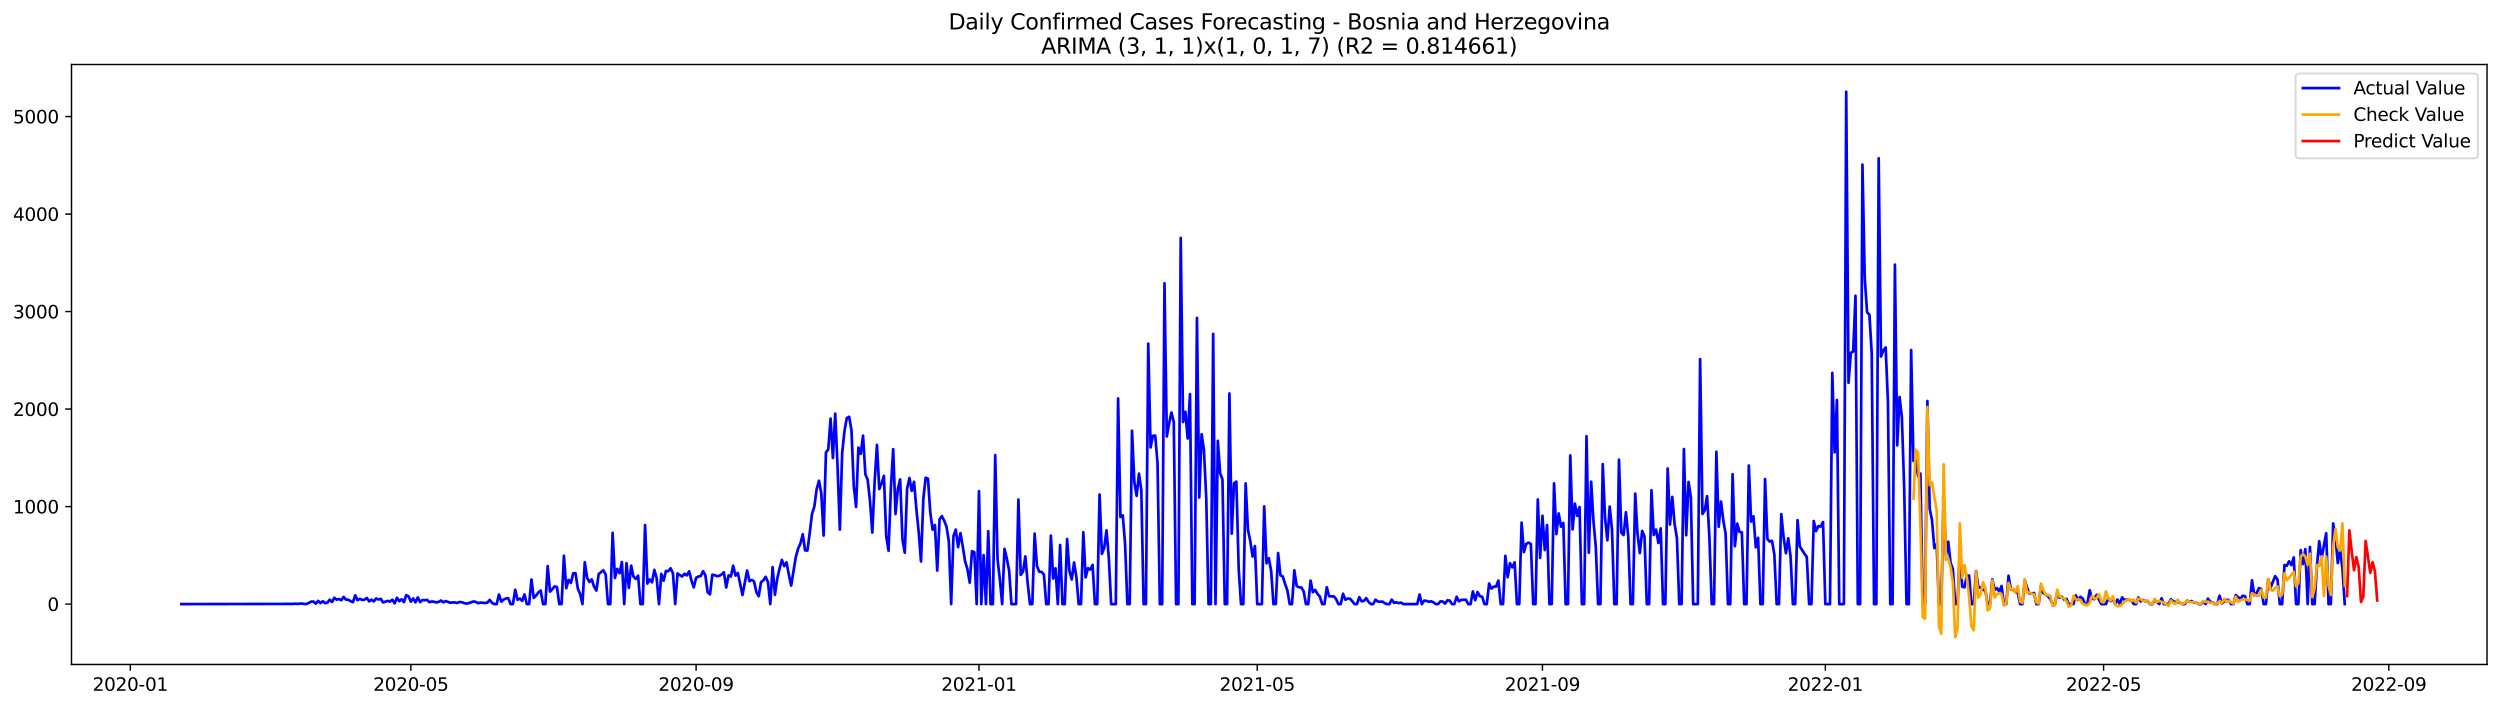 <?xml version="1.0" encoding="utf-8" standalone="no"?>
<!DOCTYPE svg PUBLIC "-//W3C//DTD SVG 1.1//EN"
  "http://www.w3.org/Graphics/SVG/1.1/DTD/svg11.dtd">
<svg xmlns:xlink="http://www.w3.org/1999/xlink" width="1386.05pt" height="392.274pt" viewBox="0 0 1386.05 392.274" xmlns="http://www.w3.org/2000/svg" version="1.1">
 <defs>
  <style type="text/css">*{stroke-linejoin: round; stroke-linecap: butt}</style>
 </defs>
 <g id="figure_1">
  <g id="patch_1">
   <path d="M 0 392.274 
L 1386.05 392.274 
L 1386.05 0 
L 0 0 
z
" style="fill: #ffffff"/>
  </g>
  <g id="axes_1">
   <g id="patch_2">
    <path d="M 39.65 368.396 
L 1378.85 368.396 
L 1378.85 35.755 
L 39.65 35.755 
z
" style="fill: #ffffff"/>
   </g>
   <g id="matplotlib.axis_1">
    <g id="xtick_1">
     <g id="line2d_1">
      <defs>
       <path id="m2fb7660720" d="M 0 0 
L 0 3.5 
" style="stroke: #000000; stroke-width: 0.8"/>
      </defs>
      <g>
       <use xlink:href="#m2fb7660720" x="72.24" y="368.396" style="stroke: #000000; stroke-width: 0.8"/>
      </g>
     </g>
     <g id="text_1">
      <!-- 2020-01 -->
      <g transform="translate(51.348 382.994)scale(0.1 -0.1)">
       <defs>
        <path id="DejaVuSans-32" d="M 1228 531 
L 3431 531 
L 3431 0 
L 469 0 
L 469 531 
Q 828 903 1448 1529 
Q 2069 2156 2228 2338 
Q 2531 2678 2651 2914 
Q 2772 3150 2772 3378 
Q 2772 3750 2511 3984 
Q 2250 4219 1831 4219 
Q 1534 4219 1204 4116 
Q 875 4013 500 3803 
L 500 4441 
Q 881 4594 1212 4672 
Q 1544 4750 1819 4750 
Q 2544 4750 2975 4387 
Q 3406 4025 3406 3419 
Q 3406 3131 3298 2873 
Q 3191 2616 2906 2266 
Q 2828 2175 2409 1742 
Q 1991 1309 1228 531 
z
" transform="scale(0.016)"/>
        <path id="DejaVuSans-30" d="M 2034 4250 
Q 1547 4250 1301 3770 
Q 1056 3291 1056 2328 
Q 1056 1369 1301 889 
Q 1547 409 2034 409 
Q 2525 409 2770 889 
Q 3016 1369 3016 2328 
Q 3016 3291 2770 3770 
Q 2525 4250 2034 4250 
z
M 2034 4750 
Q 2819 4750 3233 4129 
Q 3647 3509 3647 2328 
Q 3647 1150 3233 529 
Q 2819 -91 2034 -91 
Q 1250 -91 836 529 
Q 422 1150 422 2328 
Q 422 3509 836 4129 
Q 1250 4750 2034 4750 
z
" transform="scale(0.016)"/>
        <path id="DejaVuSans-2d" d="M 313 2009 
L 1997 2009 
L 1997 1497 
L 313 1497 
L 313 2009 
z
" transform="scale(0.016)"/>
        <path id="DejaVuSans-31" d="M 794 531 
L 1825 531 
L 1825 4091 
L 703 3866 
L 703 4441 
L 1819 4666 
L 2450 4666 
L 2450 531 
L 3481 531 
L 3481 0 
L 794 0 
L 794 531 
z
" transform="scale(0.016)"/>
       </defs>
       <use xlink:href="#DejaVuSans-32"/>
       <use xlink:href="#DejaVuSans-30" x="63.623"/>
       <use xlink:href="#DejaVuSans-32" x="127.246"/>
       <use xlink:href="#DejaVuSans-30" x="190.869"/>
       <use xlink:href="#DejaVuSans-2d" x="254.492"/>
       <use xlink:href="#DejaVuSans-30" x="290.576"/>
       <use xlink:href="#DejaVuSans-31" x="354.199"/>
      </g>
     </g>
    </g>
    <g id="xtick_2">
     <g id="line2d_2">
      <g>
       <use xlink:href="#m2fb7660720" x="227.796" y="368.396" style="stroke: #000000; stroke-width: 0.8"/>
      </g>
     </g>
     <g id="text_2">
      <!-- 2020-05 -->
      <g transform="translate(206.905 382.994)scale(0.1 -0.1)">
       <defs>
        <path id="DejaVuSans-35" d="M 691 4666 
L 3169 4666 
L 3169 4134 
L 1269 4134 
L 1269 2991 
Q 1406 3038 1543 3061 
Q 1681 3084 1819 3084 
Q 2600 3084 3056 2656 
Q 3513 2228 3513 1497 
Q 3513 744 3044 326 
Q 2575 -91 1722 -91 
Q 1428 -91 1123 -41 
Q 819 9 494 109 
L 494 744 
Q 775 591 1075 516 
Q 1375 441 1709 441 
Q 2250 441 2565 725 
Q 2881 1009 2881 1497 
Q 2881 1984 2565 2268 
Q 2250 2553 1709 2553 
Q 1456 2553 1204 2497 
Q 953 2441 691 2322 
L 691 4666 
z
" transform="scale(0.016)"/>
       </defs>
       <use xlink:href="#DejaVuSans-32"/>
       <use xlink:href="#DejaVuSans-30" x="63.623"/>
       <use xlink:href="#DejaVuSans-32" x="127.246"/>
       <use xlink:href="#DejaVuSans-30" x="190.869"/>
       <use xlink:href="#DejaVuSans-2d" x="254.492"/>
       <use xlink:href="#DejaVuSans-30" x="290.576"/>
       <use xlink:href="#DejaVuSans-35" x="354.199"/>
      </g>
     </g>
    </g>
    <g id="xtick_3">
     <g id="line2d_3">
      <g>
       <use xlink:href="#m2fb7660720" x="385.924" y="368.396" style="stroke: #000000; stroke-width: 0.8"/>
      </g>
     </g>
     <g id="text_3">
      <!-- 2020-09 -->
      <g transform="translate(365.032 382.994)scale(0.1 -0.1)">
       <defs>
        <path id="DejaVuSans-39" d="M 703 97 
L 703 672 
Q 941 559 1184 500 
Q 1428 441 1663 441 
Q 2288 441 2617 861 
Q 2947 1281 2994 2138 
Q 2813 1869 2534 1725 
Q 2256 1581 1919 1581 
Q 1219 1581 811 2004 
Q 403 2428 403 3163 
Q 403 3881 828 4315 
Q 1253 4750 1959 4750 
Q 2769 4750 3195 4129 
Q 3622 3509 3622 2328 
Q 3622 1225 3098 567 
Q 2575 -91 1691 -91 
Q 1453 -91 1209 -44 
Q 966 3 703 97 
z
M 1959 2075 
Q 2384 2075 2632 2365 
Q 2881 2656 2881 3163 
Q 2881 3666 2632 3958 
Q 2384 4250 1959 4250 
Q 1534 4250 1286 3958 
Q 1038 3666 1038 3163 
Q 1038 2656 1286 2365 
Q 1534 2075 1959 2075 
z
" transform="scale(0.016)"/>
       </defs>
       <use xlink:href="#DejaVuSans-32"/>
       <use xlink:href="#DejaVuSans-30" x="63.623"/>
       <use xlink:href="#DejaVuSans-32" x="127.246"/>
       <use xlink:href="#DejaVuSans-30" x="190.869"/>
       <use xlink:href="#DejaVuSans-2d" x="254.492"/>
       <use xlink:href="#DejaVuSans-30" x="290.576"/>
       <use xlink:href="#DejaVuSans-39" x="354.199"/>
      </g>
     </g>
    </g>
    <g id="xtick_4">
     <g id="line2d_4">
      <g>
       <use xlink:href="#m2fb7660720" x="542.766" y="368.396" style="stroke: #000000; stroke-width: 0.8"/>
      </g>
     </g>
     <g id="text_4">
      <!-- 2021-01 -->
      <g transform="translate(521.875 382.994)scale(0.1 -0.1)">
       <use xlink:href="#DejaVuSans-32"/>
       <use xlink:href="#DejaVuSans-30" x="63.623"/>
       <use xlink:href="#DejaVuSans-32" x="127.246"/>
       <use xlink:href="#DejaVuSans-31" x="190.869"/>
       <use xlink:href="#DejaVuSans-2d" x="254.492"/>
       <use xlink:href="#DejaVuSans-30" x="290.576"/>
       <use xlink:href="#DejaVuSans-31" x="354.199"/>
      </g>
     </g>
    </g>
    <g id="xtick_5">
     <g id="line2d_5">
      <g>
       <use xlink:href="#m2fb7660720" x="697.037" y="368.396" style="stroke: #000000; stroke-width: 0.8"/>
      </g>
     </g>
     <g id="text_5">
      <!-- 2021-05 -->
      <g transform="translate(676.145 382.994)scale(0.1 -0.1)">
       <use xlink:href="#DejaVuSans-32"/>
       <use xlink:href="#DejaVuSans-30" x="63.623"/>
       <use xlink:href="#DejaVuSans-32" x="127.246"/>
       <use xlink:href="#DejaVuSans-31" x="190.869"/>
       <use xlink:href="#DejaVuSans-2d" x="254.492"/>
       <use xlink:href="#DejaVuSans-30" x="290.576"/>
       <use xlink:href="#DejaVuSans-35" x="354.199"/>
      </g>
     </g>
    </g>
    <g id="xtick_6">
     <g id="line2d_6">
      <g>
       <use xlink:href="#m2fb7660720" x="855.165" y="368.396" style="stroke: #000000; stroke-width: 0.8"/>
      </g>
     </g>
     <g id="text_6">
      <!-- 2021-09 -->
      <g transform="translate(834.273 382.994)scale(0.1 -0.1)">
       <use xlink:href="#DejaVuSans-32"/>
       <use xlink:href="#DejaVuSans-30" x="63.623"/>
       <use xlink:href="#DejaVuSans-32" x="127.246"/>
       <use xlink:href="#DejaVuSans-31" x="190.869"/>
       <use xlink:href="#DejaVuSans-2d" x="254.492"/>
       <use xlink:href="#DejaVuSans-30" x="290.576"/>
       <use xlink:href="#DejaVuSans-39" x="354.199"/>
      </g>
     </g>
    </g>
    <g id="xtick_7">
     <g id="line2d_7">
      <g>
       <use xlink:href="#m2fb7660720" x="1012.007" y="368.396" style="stroke: #000000; stroke-width: 0.8"/>
      </g>
     </g>
     <g id="text_7">
      <!-- 2022-01 -->
      <g transform="translate(991.115 382.994)scale(0.1 -0.1)">
       <use xlink:href="#DejaVuSans-32"/>
       <use xlink:href="#DejaVuSans-30" x="63.623"/>
       <use xlink:href="#DejaVuSans-32" x="127.246"/>
       <use xlink:href="#DejaVuSans-32" x="190.869"/>
       <use xlink:href="#DejaVuSans-2d" x="254.492"/>
       <use xlink:href="#DejaVuSans-30" x="290.576"/>
       <use xlink:href="#DejaVuSans-31" x="354.199"/>
      </g>
     </g>
    </g>
    <g id="xtick_8">
     <g id="line2d_8">
      <g>
       <use xlink:href="#m2fb7660720" x="1166.278" y="368.396" style="stroke: #000000; stroke-width: 0.8"/>
      </g>
     </g>
     <g id="text_8">
      <!-- 2022-05 -->
      <g transform="translate(1145.386 382.994)scale(0.1 -0.1)">
       <use xlink:href="#DejaVuSans-32"/>
       <use xlink:href="#DejaVuSans-30" x="63.623"/>
       <use xlink:href="#DejaVuSans-32" x="127.246"/>
       <use xlink:href="#DejaVuSans-32" x="190.869"/>
       <use xlink:href="#DejaVuSans-2d" x="254.492"/>
       <use xlink:href="#DejaVuSans-30" x="290.576"/>
       <use xlink:href="#DejaVuSans-35" x="354.199"/>
      </g>
     </g>
    </g>
    <g id="xtick_9">
     <g id="line2d_9">
      <g>
       <use xlink:href="#m2fb7660720" x="1324.405" y="368.396" style="stroke: #000000; stroke-width: 0.8"/>
      </g>
     </g>
     <g id="text_9">
      <!-- 2022-09 -->
      <g transform="translate(1303.514 382.994)scale(0.1 -0.1)">
       <use xlink:href="#DejaVuSans-32"/>
       <use xlink:href="#DejaVuSans-30" x="63.623"/>
       <use xlink:href="#DejaVuSans-32" x="127.246"/>
       <use xlink:href="#DejaVuSans-32" x="190.869"/>
       <use xlink:href="#DejaVuSans-2d" x="254.492"/>
       <use xlink:href="#DejaVuSans-30" x="290.576"/>
       <use xlink:href="#DejaVuSans-39" x="354.199"/>
      </g>
     </g>
    </g>
   </g>
   <g id="matplotlib.axis_2">
    <g id="ytick_1">
     <g id="line2d_10">
      <defs>
       <path id="ma7ac246c3f" d="M 0 0 
L -3.5 0 
" style="stroke: #000000; stroke-width: 0.8"/>
      </defs>
      <g>
       <use xlink:href="#ma7ac246c3f" x="39.65" y="334.923" style="stroke: #000000; stroke-width: 0.8"/>
      </g>
     </g>
     <g id="text_10">
      <!-- 0 -->
      <g transform="translate(26.288 338.723)scale(0.1 -0.1)">
       <use xlink:href="#DejaVuSans-30"/>
      </g>
     </g>
    </g>
    <g id="ytick_2">
     <g id="line2d_11">
      <g>
       <use xlink:href="#ma7ac246c3f" x="39.65" y="280.86" style="stroke: #000000; stroke-width: 0.8"/>
      </g>
     </g>
     <g id="text_11">
      <!-- 1000 -->
      <g transform="translate(7.2 284.659)scale(0.1 -0.1)">
       <use xlink:href="#DejaVuSans-31"/>
       <use xlink:href="#DejaVuSans-30" x="63.623"/>
       <use xlink:href="#DejaVuSans-30" x="127.246"/>
       <use xlink:href="#DejaVuSans-30" x="190.869"/>
      </g>
     </g>
    </g>
    <g id="ytick_3">
     <g id="line2d_12">
      <g>
       <use xlink:href="#ma7ac246c3f" x="39.65" y="226.797" style="stroke: #000000; stroke-width: 0.8"/>
      </g>
     </g>
     <g id="text_12">
      <!-- 2000 -->
      <g transform="translate(7.2 230.596)scale(0.1 -0.1)">
       <use xlink:href="#DejaVuSans-32"/>
       <use xlink:href="#DejaVuSans-30" x="63.623"/>
       <use xlink:href="#DejaVuSans-30" x="127.246"/>
       <use xlink:href="#DejaVuSans-30" x="190.869"/>
      </g>
     </g>
    </g>
    <g id="ytick_4">
     <g id="line2d_13">
      <g>
       <use xlink:href="#ma7ac246c3f" x="39.65" y="172.734" style="stroke: #000000; stroke-width: 0.8"/>
      </g>
     </g>
     <g id="text_13">
      <!-- 3000 -->
      <g transform="translate(7.2 176.533)scale(0.1 -0.1)">
       <defs>
        <path id="DejaVuSans-33" d="M 2597 2516 
Q 3050 2419 3304 2112 
Q 3559 1806 3559 1356 
Q 3559 666 3084 287 
Q 2609 -91 1734 -91 
Q 1441 -91 1130 -33 
Q 819 25 488 141 
L 488 750 
Q 750 597 1062 519 
Q 1375 441 1716 441 
Q 2309 441 2620 675 
Q 2931 909 2931 1356 
Q 2931 1769 2642 2001 
Q 2353 2234 1838 2234 
L 1294 2234 
L 1294 2753 
L 1863 2753 
Q 2328 2753 2575 2939 
Q 2822 3125 2822 3475 
Q 2822 3834 2567 4026 
Q 2313 4219 1838 4219 
Q 1578 4219 1281 4162 
Q 984 4106 628 3988 
L 628 4550 
Q 988 4650 1302 4700 
Q 1616 4750 1894 4750 
Q 2613 4750 3031 4423 
Q 3450 4097 3450 3541 
Q 3450 3153 3228 2886 
Q 3006 2619 2597 2516 
z
" transform="scale(0.016)"/>
       </defs>
       <use xlink:href="#DejaVuSans-33"/>
       <use xlink:href="#DejaVuSans-30" x="63.623"/>
       <use xlink:href="#DejaVuSans-30" x="127.246"/>
       <use xlink:href="#DejaVuSans-30" x="190.869"/>
      </g>
     </g>
    </g>
    <g id="ytick_5">
     <g id="line2d_14">
      <g>
       <use xlink:href="#ma7ac246c3f" x="39.65" y="118.671" style="stroke: #000000; stroke-width: 0.8"/>
      </g>
     </g>
     <g id="text_14">
      <!-- 4000 -->
      <g transform="translate(7.2 122.47)scale(0.1 -0.1)">
       <defs>
        <path id="DejaVuSans-34" d="M 2419 4116 
L 825 1625 
L 2419 1625 
L 2419 4116 
z
M 2253 4666 
L 3047 4666 
L 3047 1625 
L 3713 1625 
L 3713 1100 
L 3047 1100 
L 3047 0 
L 2419 0 
L 2419 1100 
L 313 1100 
L 313 1709 
L 2253 4666 
z
" transform="scale(0.016)"/>
       </defs>
       <use xlink:href="#DejaVuSans-34"/>
       <use xlink:href="#DejaVuSans-30" x="63.623"/>
       <use xlink:href="#DejaVuSans-30" x="127.246"/>
       <use xlink:href="#DejaVuSans-30" x="190.869"/>
      </g>
     </g>
    </g>
    <g id="ytick_6">
     <g id="line2d_15">
      <g>
       <use xlink:href="#ma7ac246c3f" x="39.65" y="64.608" style="stroke: #000000; stroke-width: 0.8"/>
      </g>
     </g>
     <g id="text_15">
      <!-- 5000 -->
      <g transform="translate(7.2 68.407)scale(0.1 -0.1)">
       <use xlink:href="#DejaVuSans-35"/>
       <use xlink:href="#DejaVuSans-30" x="63.623"/>
       <use xlink:href="#DejaVuSans-30" x="127.246"/>
       <use xlink:href="#DejaVuSans-30" x="190.869"/>
      </g>
     </g>
    </g>
   </g>
   <g id="line2d_16">
    <path d="M 100.523 334.923 
L 162.231 334.815 
L 163.517 334.707 
L 164.802 334.815 
L 167.373 334.599 
L 168.659 334.869 
L 169.945 334.869 
L 172.516 333.572 
L 173.801 333.518 
L 175.087 334.707 
L 176.373 333.139 
L 177.658 334.383 
L 178.944 333.301 
L 180.229 334.383 
L 181.515 334.112 
L 182.801 332.436 
L 184.086 333.788 
L 185.372 331.409 
L 186.657 332.49 
L 187.943 332.112 
L 189.228 332.815 
L 190.514 330.923 
L 191.8 332.436 
L 193.085 332.49 
L 194.371 333.301 
L 195.656 333.842 
L 196.942 330.058 
L 198.228 332.761 
L 199.513 332.004 
L 200.799 332.599 
L 202.084 332.49 
L 203.37 331.517 
L 204.656 333.41 
L 205.941 332.436 
L 207.227 333.464 
L 208.512 331.842 
L 209.798 332.382 
L 211.084 332.004 
L 212.369 334.004 
L 214.94 333.139 
L 216.226 333.518 
L 217.511 332.49 
L 218.797 334.491 
L 220.083 331.409 
L 221.368 333.301 
L 222.654 332.274 
L 223.939 333.842 
L 225.225 329.95 
L 226.511 330.598 
L 227.796 333.626 
L 229.082 331.788 
L 230.367 333.95 
L 231.653 331.193 
L 232.939 333.842 
L 234.224 332.707 
L 235.51 332.761 
L 236.795 332.599 
L 238.081 333.842 
L 239.367 333.464 
L 240.652 333.626 
L 241.938 334.004 
L 243.223 333.68 
L 244.509 332.923 
L 245.794 333.95 
L 247.08 333.247 
L 249.651 334.166 
L 250.937 334.004 
L 252.222 334.004 
L 253.508 334.275 
L 254.794 333.734 
L 256.079 333.896 
L 257.365 334.383 
L 258.65 334.653 
L 259.936 334.383 
L 262.507 333.464 
L 263.793 333.68 
L 265.078 334.437 
L 266.364 334.058 
L 268.935 334.329 
L 270.221 334.058 
L 271.506 332.599 
L 272.792 334.275 
L 274.077 334.923 
L 275.363 334.923 
L 276.649 329.625 
L 277.934 333.626 
L 279.22 332.382 
L 280.505 331.842 
L 281.791 331.625 
L 283.077 334.923 
L 284.362 334.923 
L 285.648 326.976 
L 286.933 332.49 
L 288.219 331.896 
L 289.505 333.139 
L 290.79 329.571 
L 292.076 334.923 
L 293.361 334.923 
L 294.647 321.299 
L 295.933 331.517 
L 297.218 330.166 
L 298.504 328.436 
L 299.789 327.409 
L 301.075 334.923 
L 302.36 334.923 
L 303.646 313.839 
L 304.932 328.003 
L 306.217 326.652 
L 307.503 325.084 
L 308.788 325.516 
L 310.074 334.923 
L 311.36 334.923 
L 312.645 308.108 
L 313.931 326.111 
L 315.216 321.516 
L 316.502 323.192 
L 317.788 317.839 
L 319.073 317.785 
L 320.359 326.381 
L 321.644 329.301 
L 322.93 334.923 
L 324.216 311.676 
L 325.501 320.326 
L 326.787 322.651 
L 328.072 321.245 
L 329.358 325.246 
L 330.643 327.409 
L 331.929 318.272 
L 334.5 316.163 
L 335.786 318.434 
L 337.071 334.923 
L 338.357 334.923 
L 339.643 295.403 
L 340.928 320.434 
L 342.214 315.407 
L 343.499 317.785 
L 344.785 311.568 
L 346.071 334.923 
L 347.356 312.217 
L 348.642 325.949 
L 349.927 313.622 
L 351.213 319.678 
L 352.499 320.975 
L 353.784 319.191 
L 355.07 334.923 
L 356.355 334.923 
L 357.641 291.078 
L 358.926 323.57 
L 360.212 321.245 
L 361.498 322.867 
L 362.783 315.947 
L 364.069 320.543 
L 365.354 334.923 
L 366.64 318.164 
L 367.926 321.948 
L 369.211 316.542 
L 370.497 316.65 
L 371.782 315.082 
L 373.068 317.677 
L 374.354 334.923 
L 375.639 317.948 
L 376.925 318.867 
L 378.21 319.623 
L 379.496 318.11 
L 380.782 319.029 
L 382.067 316.758 
L 383.353 321.786 
L 384.638 325.679 
L 385.924 320.326 
L 387.209 319.623 
L 388.495 319.407 
L 389.781 316.65 
L 391.066 318.867 
L 392.352 328.382 
L 393.637 329.517 
L 394.923 318.65 
L 396.209 318.867 
L 397.494 319.461 
L 398.78 319.245 
L 400.065 318.488 
L 401.351 317.245 
L 402.637 325.733 
L 403.922 319.029 
L 405.208 319.678 
L 406.493 313.622 
L 407.779 319.137 
L 409.065 317.623 
L 411.636 329.895 
L 414.207 316.326 
L 415.492 322.218 
L 416.778 321.516 
L 418.064 322.327 
L 419.349 328.274 
L 420.635 330.544 
L 421.92 322.759 
L 423.206 321.786 
L 424.492 319.786 
L 425.777 322.705 
L 427.063 334.923 
L 428.348 314.433 
L 429.634 329.787 
L 430.92 320.813 
L 432.205 315.19 
L 433.491 310.433 
L 434.776 313.893 
L 436.062 311.784 
L 437.348 318.596 
L 438.633 324.651 
L 441.204 308.865 
L 442.49 304.161 
L 443.775 301.35 
L 445.061 296.214 
L 446.347 305.135 
L 447.632 305.243 
L 448.918 295.565 
L 450.203 284.861 
L 451.489 280.914 
L 452.775 271.183 
L 454.06 266.533 
L 455.346 273.562 
L 456.631 296.917 
L 457.917 250.855 
L 459.203 249.179 
L 460.488 232.095 
L 461.774 253.937 
L 463.059 229.338 
L 464.345 258.424 
L 465.631 293.619 
L 466.916 250.963 
L 468.202 238.907 
L 469.487 231.771 
L 470.773 231.068 
L 472.058 238.421 
L 473.344 269.453 
L 474.63 281.076 
L 475.915 248.152 
L 477.201 251.612 
L 478.486 241.502 
L 479.772 262.911 
L 481.058 265.993 
L 482.343 277.833 
L 483.629 295.295 
L 484.914 267.074 
L 486.2 246.638 
L 487.486 271.129 
L 488.771 268.047 
L 490.057 263.83 
L 491.342 297.241 
L 492.628 305.351 
L 493.914 270.804 
L 495.199 249.017 
L 496.485 284.969 
L 497.77 271.183 
L 499.056 265.777 
L 500.341 299.025 
L 501.627 306.432 
L 502.913 270.913 
L 504.198 265.02 
L 505.484 272.156 
L 506.769 267.128 
L 508.055 282.212 
L 509.341 294.971 
L 510.626 311.298 
L 511.912 276.697 
L 513.197 264.857 
L 514.483 265.398 
L 515.769 284.104 
L 517.054 293.673 
L 518.34 291.078 
L 519.625 316.326 
L 520.911 287.942 
L 522.197 286.158 
L 523.482 288.699 
L 524.768 291.997 
L 526.053 300.161 
L 527.339 334.923 
L 528.624 297.187 
L 529.91 293.619 
L 531.196 303.35 
L 532.481 295.565 
L 533.767 302.864 
L 535.052 311.19 
L 536.338 315.407 
L 537.624 323.029 
L 538.909 305.567 
L 540.195 306.216 
L 541.48 334.923 
L 542.766 272.318 
L 544.052 334.923 
L 545.337 307.784 
L 546.623 334.923 
L 547.908 294.538 
L 549.194 334.923 
L 550.48 334.923 
L 551.765 252.315 
L 553.051 310.108 
L 554.336 321.191 
L 555.622 334.923 
L 556.907 304.27 
L 558.193 309.622 
L 559.479 316.38 
L 560.764 334.923 
L 563.335 334.923 
L 564.621 276.968 
L 565.907 318.704 
L 567.192 316.866 
L 568.478 308.486 
L 569.763 323.354 
L 571.049 334.923 
L 572.335 334.923 
L 573.62 295.836 
L 574.906 313.893 
L 576.191 316.974 
L 577.477 317.082 
L 578.763 318.542 
L 580.048 334.923 
L 581.334 334.923 
L 582.619 296.971 
L 583.905 320.759 
L 585.19 315.082 
L 586.476 334.923 
L 587.762 302.161 
L 589.047 334.923 
L 590.333 334.923 
L 591.618 298.863 
L 592.904 316.434 
L 594.19 321.245 
L 595.475 311.838 
L 596.761 319.84 
L 598.046 334.923 
L 599.332 334.923 
L 600.618 295.079 
L 601.903 320.11 
L 603.189 315.028 
L 604.474 315.785 
L 605.76 313.19 
L 607.046 334.923 
L 608.331 334.923 
L 609.617 274.156 
L 610.902 307.081 
L 612.188 303.729 
L 613.473 293.998 
L 614.759 309.568 
L 616.045 334.923 
L 618.616 334.923 
L 619.901 220.904 
L 621.187 286.591 
L 622.473 285.726 
L 623.758 301.35 
L 625.044 334.923 
L 626.329 334.923 
L 627.615 238.799 
L 628.901 267.29 
L 630.186 274.913 
L 631.472 262.587 
L 632.757 271.669 
L 634.043 334.923 
L 635.329 334.923 
L 636.614 190.521 
L 637.9 248.098 
L 639.185 241.61 
L 640.471 241.502 
L 641.756 256.748 
L 643.042 334.923 
L 644.328 334.923 
L 645.613 157.056 
L 646.899 241.989 
L 648.184 234.798 
L 649.47 228.689 
L 650.756 233.879 
L 652.041 334.923 
L 653.327 334.923 
L 654.612 131.916 
L 655.898 233.987 
L 657.184 228.311 
L 658.469 243.124 
L 659.755 218.471 
L 661.04 334.923 
L 662.326 334.923 
L 663.612 176.248 
L 664.897 275.832 
L 666.183 240.745 
L 667.468 249.341 
L 668.754 275.67 
L 670.039 334.923 
L 671.325 334.923 
L 672.611 185.114 
L 673.896 334.923 
L 675.182 244.422 
L 676.467 262.317 
L 677.753 265.777 
L 679.039 334.923 
L 680.324 334.923 
L 681.61 218.147 
L 682.895 295.89 
L 684.181 267.939 
L 685.467 267.02 
L 686.752 315.352 
L 688.038 334.923 
L 689.323 334.923 
L 690.609 267.993 
L 691.895 293.781 
L 693.18 299.999 
L 694.466 308.541 
L 695.751 302.756 
L 697.037 334.923 
L 699.608 334.923 
L 700.894 280.752 
L 702.179 312.271 
L 703.465 309.46 
L 704.75 316.542 
L 706.036 334.923 
L 707.322 334.923 
L 708.607 306.594 
L 709.893 318.975 
L 711.178 319.569 
L 712.464 323.732 
L 713.75 327.354 
L 715.035 334.923 
L 716.321 334.923 
L 717.606 316.163 
L 718.892 324.922 
L 720.178 325.624 
L 721.463 325.679 
L 722.749 327.787 
L 724.034 334.923 
L 725.32 334.923 
L 726.605 321.894 
L 727.891 328.328 
L 729.177 327.084 
L 730.462 329.301 
L 731.748 330.76 
L 733.033 334.923 
L 734.319 334.923 
L 735.605 325.57 
L 736.89 330.544 
L 738.176 330.652 
L 739.461 330.598 
L 740.747 332.112 
L 742.033 334.923 
L 743.318 334.923 
L 744.604 329.193 
L 745.889 332.49 
L 747.175 331.842 
L 748.461 331.95 
L 749.746 333.301 
L 751.032 334.923 
L 752.317 334.923 
L 753.603 331.085 
L 754.888 333.356 
L 756.174 333.139 
L 757.46 331.625 
L 758.745 333.68 
L 760.031 334.923 
L 761.316 334.923 
L 762.602 332.436 
L 763.888 333.518 
L 765.173 333.626 
L 766.459 333.518 
L 767.744 334.437 
L 769.03 334.923 
L 770.316 334.923 
L 771.601 332.436 
L 772.887 334.221 
L 774.172 333.95 
L 775.458 334.383 
L 776.744 334.112 
L 778.029 334.923 
L 785.743 334.923 
L 787.028 329.625 
L 788.314 334.923 
L 789.599 332.977 
L 790.885 333.139 
L 792.171 333.626 
L 793.456 333.356 
L 794.742 333.95 
L 796.027 334.923 
L 797.313 334.923 
L 798.599 333.41 
L 799.884 333.464 
L 801.17 334.653 
L 802.455 332.815 
L 803.741 332.977 
L 805.027 334.923 
L 806.312 334.923 
L 807.598 330.869 
L 808.883 333.41 
L 810.169 332.599 
L 812.74 332.49 
L 814.026 334.923 
L 815.311 334.923 
L 816.597 327.895 
L 817.882 332.761 
L 819.168 328.22 
L 820.454 330.49 
L 821.739 330.869 
L 823.025 334.923 
L 824.31 334.923 
L 825.596 323.516 
L 826.882 326.327 
L 828.167 325.246 
L 829.453 325.192 
L 830.738 321.894 
L 832.024 334.923 
L 833.31 334.923 
L 834.595 308.162 
L 835.881 320.002 
L 837.166 312.217 
L 838.452 314.542 
L 839.737 311.73 
L 841.023 334.923 
L 842.309 334.923 
L 843.594 289.727 
L 844.88 306.108 
L 846.165 301.566 
L 847.451 300.864 
L 848.737 301.566 
L 850.022 334.923 
L 851.308 334.923 
L 852.593 276.914 
L 853.879 309.297 
L 855.165 285.942 
L 856.45 304.972 
L 857.736 291.078 
L 859.021 334.923 
L 860.307 334.923 
L 861.593 267.993 
L 862.878 296.106 
L 864.164 284.645 
L 865.449 291.997 
L 866.735 289.943 
L 868.02 334.923 
L 869.306 334.923 
L 870.592 252.477 
L 871.877 293.511 
L 873.163 279.238 
L 874.448 285.996 
L 875.734 281.13 
L 877.02 334.923 
L 878.305 334.923 
L 879.591 241.827 
L 880.876 306.486 
L 882.162 267.074 
L 883.448 288.862 
L 884.733 303.08 
L 886.019 334.923 
L 887.304 334.923 
L 888.59 257.289 
L 889.876 287.132 
L 891.161 299.566 
L 892.447 280.86 
L 893.732 293.781 
L 895.018 334.923 
L 896.303 334.923 
L 897.589 254.856 
L 898.875 295.295 
L 900.16 296.647 
L 901.446 283.996 
L 902.731 297.404 
L 904.017 334.923 
L 905.303 334.923 
L 906.588 273.67 
L 907.874 296.052 
L 909.159 306.648 
L 910.445 294.322 
L 911.731 297.404 
L 913.016 334.923 
L 914.302 334.923 
L 915.587 271.778 
L 916.873 296.593 
L 918.159 293.619 
L 919.444 301.026 
L 920.73 292.97 
L 922.015 334.923 
L 923.301 334.923 
L 924.586 259.721 
L 925.872 290.808 
L 927.158 275.508 
L 928.443 290.646 
L 929.729 298.431 
L 931.014 334.923 
L 932.3 334.923 
L 933.586 248.963 
L 934.871 296.755 
L 936.157 267.182 
L 937.442 275.778 
L 938.728 334.923 
L 941.299 334.923 
L 942.585 199.117 
L 943.87 284.969 
L 945.156 282.915 
L 946.442 275.075 
L 947.727 298.106 
L 949.013 334.923 
L 950.298 334.923 
L 951.584 250.477 
L 952.869 292.051 
L 954.155 278.049 
L 955.441 288.591 
L 956.726 295.944 
L 958.012 334.923 
L 959.297 334.923 
L 960.583 262.911 
L 961.869 302.81 
L 963.154 290.321 
L 964.44 294.917 
L 965.725 295.187 
L 967.011 334.923 
L 968.297 334.923 
L 969.582 258.1 
L 970.868 289.186 
L 972.153 286.266 
L 973.439 303.405 
L 974.725 298.16 
L 976.01 334.923 
L 977.296 334.923 
L 978.581 265.56 
L 979.867 298.809 
L 981.152 300.269 
L 982.438 299.836 
L 983.724 307.297 
L 985.009 334.923 
L 986.295 334.923 
L 987.58 285.023 
L 988.866 297.944 
L 990.152 306.702 
L 991.437 298.431 
L 992.723 308.541 
L 994.008 334.923 
L 995.294 334.923 
L 996.58 288.375 
L 997.865 302.972 
L 1000.436 307.027 
L 1001.722 308.757 
L 1003.008 334.923 
L 1004.293 334.923 
L 1005.579 288.862 
L 1006.864 294.484 
L 1008.15 291.673 
L 1009.435 291.943 
L 1010.721 289.402 
L 1012.007 334.923 
L 1014.578 334.923 
L 1015.863 206.74 
L 1017.149 250.801 
L 1018.435 221.769 
L 1019.72 334.923 
L 1022.291 334.923 
L 1023.577 50.876 
L 1024.863 212.254 
L 1026.148 195.603 
L 1027.434 194.9 
L 1028.719 163.976 
L 1030.005 334.923 
L 1031.291 334.923 
L 1032.576 91.261 
L 1033.862 154.244 
L 1035.147 173.166 
L 1036.433 174.41 
L 1037.718 195.765 
L 1039.004 334.923 
L 1040.29 334.923 
L 1041.575 87.747 
L 1042.861 197.657 
L 1044.146 194.305 
L 1045.432 192.629 
L 1046.718 222.85 
L 1048.003 334.923 
L 1049.289 334.923 
L 1050.574 146.729 
L 1051.86 246.909 
L 1053.146 220.093 
L 1054.431 231.23 
L 1055.717 270.696 
L 1057.002 334.923 
L 1058.288 334.923 
L 1059.574 194.089 
L 1060.859 255.559 
L 1062.145 255.018 
L 1063.43 263.938 
L 1064.716 262.587 
L 1066.001 334.923 
L 1067.287 334.923 
L 1068.573 222.31 
L 1069.858 281.996 
L 1071.144 288.375 
L 1072.429 303.837 
L 1073.715 301.62 
L 1075.001 334.923 
L 1076.286 334.923 
L 1077.572 275.778 
L 1078.857 308.162 
L 1080.143 300.323 
L 1081.429 311.946 
L 1082.714 315.623 
L 1084 334.923 
L 1085.285 334.923 
L 1086.571 305.189 
L 1087.857 325.246 
L 1089.142 325.624 
L 1090.428 319.083 
L 1091.713 319.083 
L 1092.999 334.923 
L 1094.284 334.923 
L 1095.57 316.596 
L 1096.856 325.895 
L 1098.141 325.624 
L 1099.427 327.084 
L 1100.712 327.192 
L 1101.998 334.923 
L 1103.284 334.923 
L 1104.569 321.191 
L 1105.855 326.976 
L 1107.14 326.057 
L 1108.426 327.949 
L 1109.712 324.868 
L 1110.997 334.923 
L 1112.283 334.923 
L 1113.568 319.191 
L 1114.854 326.814 
L 1116.14 326.976 
L 1117.425 328.274 
L 1118.711 328.76 
L 1119.996 334.923 
L 1121.282 334.923 
L 1122.567 321.732 
L 1123.853 325.841 
L 1125.139 328.976 
L 1126.424 329.085 
L 1127.71 328.76 
L 1128.995 334.923 
L 1130.281 334.923 
L 1131.567 325.138 
L 1132.852 328.76 
L 1134.138 329.571 
L 1135.423 330.598 
L 1136.709 332.058 
L 1137.995 334.923 
L 1139.28 334.923 
L 1140.566 328.598 
L 1141.851 331.355 
L 1143.137 330.869 
L 1144.423 332.49 
L 1145.708 332.058 
L 1146.994 334.923 
L 1149.565 334.923 
L 1150.85 330.112 
L 1152.136 332.707 
L 1153.422 330.869 
L 1154.707 331.842 
L 1155.993 334.923 
L 1157.278 334.923 
L 1158.564 327.246 
L 1159.85 331.896 
L 1161.135 332.166 
L 1162.421 329.787 
L 1163.706 332.545 
L 1164.992 334.923 
L 1167.563 334.923 
L 1168.849 331.788 
L 1170.134 333.301 
L 1171.42 332.004 
L 1172.706 334.923 
L 1173.991 332.382 
L 1175.277 334.923 
L 1176.562 331.193 
L 1177.848 332.761 
L 1179.133 332.382 
L 1180.419 332.599 
L 1181.705 332.977 
L 1182.99 334.923 
L 1184.276 334.923 
L 1185.561 331.247 
L 1186.847 333.464 
L 1188.133 332.653 
L 1189.418 333.356 
L 1190.704 333.193 
L 1191.989 334.923 
L 1193.275 334.923 
L 1194.561 332.977 
L 1195.846 333.626 
L 1197.132 334.923 
L 1198.417 331.68 
L 1199.703 334.923 
L 1202.274 334.923 
L 1203.56 332.274 
L 1204.845 333.518 
L 1207.416 333.788 
L 1208.702 334.221 
L 1209.988 334.923 
L 1211.273 334.923 
L 1212.559 332.977 
L 1213.844 333.626 
L 1215.13 333.193 
L 1216.416 334.112 
L 1217.701 334.166 
L 1218.987 334.923 
L 1220.272 334.923 
L 1221.558 333.356 
L 1222.844 334.923 
L 1224.129 331.896 
L 1225.415 333.572 
L 1226.7 334.058 
L 1227.986 334.923 
L 1229.272 334.923 
L 1230.557 330.274 
L 1231.843 334.599 
L 1233.128 333.464 
L 1234.414 332.653 
L 1235.699 332.599 
L 1236.985 334.923 
L 1238.271 334.923 
L 1239.556 329.95 
L 1242.127 332.058 
L 1243.413 330.274 
L 1244.699 330.544 
L 1245.984 334.923 
L 1247.27 334.923 
L 1248.555 321.732 
L 1249.841 330.004 
L 1251.127 328.868 
L 1252.412 326.057 
L 1253.698 326.544 
L 1254.983 334.923 
L 1256.269 334.923 
L 1257.555 321.191 
L 1258.84 326.003 
L 1260.126 322.543 
L 1261.411 319.407 
L 1262.697 321.353 
L 1263.982 334.923 
L 1265.268 334.923 
L 1266.554 313.244 
L 1267.839 313.677 
L 1269.125 311.19 
L 1270.41 313.298 
L 1271.696 309.027 
L 1272.982 334.923 
L 1274.267 334.923 
L 1275.553 304.972 
L 1276.838 312.703 
L 1278.124 304.432 
L 1279.41 334.923 
L 1280.695 303.242 
L 1281.981 334.923 
L 1283.266 334.923 
L 1284.552 313.785 
L 1285.838 300.053 
L 1287.123 309.946 
L 1288.409 302.377 
L 1289.694 295.619 
L 1290.98 334.923 
L 1292.265 334.923 
L 1293.551 290.213 
L 1294.837 298.269 
L 1296.122 312.163 
L 1297.408 304.918 
L 1298.693 315.136 
L 1299.979 334.923 
L 1299.979 334.923 
" clip-path="url(#paf8312b7d7)" style="fill: none; stroke: #0000ff; stroke-width: 1.5; stroke-linecap: square"/>
   </g>
   <g id="line2d_17">
    <path d="M 1060.859 276.404 
L 1062.145 249.31 
L 1063.43 251.065 
L 1064.716 291.139 
L 1066.001 342.119 
L 1067.287 343.106 
L 1068.573 225.611 
L 1069.858 268.983 
L 1071.144 267.437 
L 1072.429 275.678 
L 1073.715 282.428 
L 1075.001 347.324 
L 1076.286 351.4 
L 1077.572 257.42 
L 1078.857 310.417 
L 1080.143 309.522 
L 1081.429 314.43 
L 1082.714 322.993 
L 1084 353.276 
L 1085.285 348.401 
L 1086.571 290.106 
L 1087.857 320.415 
L 1089.142 313.275 
L 1090.428 320.149 
L 1091.713 330.952 
L 1092.999 347.203 
L 1094.284 349.431 
L 1095.57 316.743 
L 1096.856 331.302 
L 1098.141 329.286 
L 1099.427 322.855 
L 1100.712 326.027 
L 1101.998 338.507 
L 1103.284 337.328 
L 1104.569 321.717 
L 1105.855 331.292 
L 1107.14 329.454 
L 1108.426 328.818 
L 1109.712 329.374 
L 1110.997 335.683 
L 1112.283 334.669 
L 1113.568 323.122 
L 1114.854 327.012 
L 1116.14 326.393 
L 1117.425 328.455 
L 1118.711 324.925 
L 1119.996 333.501 
L 1121.282 334.23 
L 1122.567 321.129 
L 1123.853 328.543 
L 1125.139 328.324 
L 1126.424 329.189 
L 1127.71 329.552 
L 1128.995 333.982 
L 1130.281 334.649 
L 1131.567 323.516 
L 1132.852 327.078 
L 1134.138 329.803 
L 1136.709 330.237 
L 1137.995 335.858 
L 1139.28 335.547 
L 1140.566 326.899 
L 1141.851 330.743 
L 1143.137 331.315 
L 1144.423 331.76 
L 1145.708 333.38 
L 1146.994 336.313 
L 1148.279 335.757 
L 1149.565 330.303 
L 1150.85 332.344 
L 1152.136 332.293 
L 1153.422 332.739 
L 1154.707 334.811 
L 1157.278 335.638 
L 1158.564 334.112 
L 1159.85 330.333 
L 1161.135 331.855 
L 1162.421 331.574 
L 1163.706 329.393 
L 1164.992 333.526 
L 1166.278 334.012 
L 1167.563 327.849 
L 1168.849 331.87 
L 1170.134 333.03 
L 1171.42 330.556 
L 1172.706 335.169 
L 1173.991 336.139 
L 1175.277 335.88 
L 1176.562 334.991 
L 1177.848 333.46 
L 1180.419 332.165 
L 1181.705 333.3 
L 1182.99 332.439 
L 1184.276 334.065 
L 1185.561 331.996 
L 1186.847 332.199 
L 1188.133 333.077 
L 1190.704 333.201 
L 1191.989 334.829 
L 1193.275 334.844 
L 1194.561 332.028 
L 1195.846 333.661 
L 1197.132 333.206 
L 1199.703 334.088 
L 1202.274 335.953 
L 1203.56 332.92 
L 1204.845 334.213 
L 1206.131 334.859 
L 1207.416 332.386 
L 1208.702 334.423 
L 1209.988 334.808 
L 1211.273 334.289 
L 1212.559 332.998 
L 1213.844 333.679 
L 1215.13 333.903 
L 1216.416 333.758 
L 1218.987 334.937 
L 1220.272 334.612 
L 1221.558 333.202 
L 1222.844 333.73 
L 1224.129 333.513 
L 1225.415 334.255 
L 1226.7 334.112 
L 1227.986 335.263 
L 1229.272 334.499 
L 1230.557 333.122 
L 1231.843 334.371 
L 1233.128 331.906 
L 1234.414 333.72 
L 1235.699 332.959 
L 1236.985 333.928 
L 1238.271 334.658 
L 1239.556 330.78 
L 1240.842 333.738 
L 1242.127 332.829 
L 1243.413 332.341 
L 1244.699 332.142 
L 1245.984 332.729 
L 1247.27 333.056 
L 1248.555 328.879 
L 1251.127 330.364 
L 1252.412 330.226 
L 1253.698 326.972 
L 1254.983 331.289 
L 1256.269 331.324 
L 1257.555 320.924 
L 1258.84 326.976 
L 1260.126 327.48 
L 1261.411 325.874 
L 1262.697 325.116 
L 1263.982 330.693 
L 1265.268 329.529 
L 1266.554 317.821 
L 1267.839 321.714 
L 1269.125 320.273 
L 1271.696 317.057 
L 1272.982 325.134 
L 1274.267 323.309 
L 1275.553 308.548 
L 1276.838 307.213 
L 1278.124 308.638 
L 1279.41 313.184 
L 1280.695 306.966 
L 1281.981 331.017 
L 1283.266 326.175 
L 1284.552 313.254 
L 1285.838 313.837 
L 1287.123 308.394 
L 1288.409 330.462 
L 1289.694 308.643 
L 1290.98 324.774 
L 1292.265 329.854 
L 1293.551 302.89 
L 1294.837 293.372 
L 1296.122 303.396 
L 1297.408 305.227 
L 1298.693 290.163 
L 1299.979 324.827 
L 1299.979 324.827 
" clip-path="url(#paf8312b7d7)" style="fill: none; stroke: #ffa500; stroke-width: 1.5; stroke-linecap: square"/>
   </g>
   <g id="line2d_18">
    <path d="M 1301.265 330.488 
L 1302.55 294.085 
L 1303.836 305.787 
L 1305.121 316.134 
L 1306.407 308.884 
L 1307.693 314.298 
L 1308.978 333.765 
L 1310.264 330.855 
L 1311.549 299.92 
L 1312.835 308.575 
L 1314.12 317.591 
L 1315.406 311.737 
L 1316.692 316.639 
L 1317.977 332.893 
" clip-path="url(#paf8312b7d7)" style="fill: none; stroke: #ff0000; stroke-width: 1.5; stroke-linecap: square"/>
   </g>
   <g id="patch_3">
    <path d="M 39.65 368.396 
L 39.65 35.755 
" style="fill: none; stroke: #000000; stroke-width: 0.8; stroke-linejoin: miter; stroke-linecap: square"/>
   </g>
   <g id="patch_4">
    <path d="M 1378.85 368.396 
L 1378.85 35.755 
" style="fill: none; stroke: #000000; stroke-width: 0.8; stroke-linejoin: miter; stroke-linecap: square"/>
   </g>
   <g id="patch_5">
    <path d="M 39.65 368.396 
L 1378.85 368.396 
" style="fill: none; stroke: #000000; stroke-width: 0.8; stroke-linejoin: miter; stroke-linecap: square"/>
   </g>
   <g id="patch_6">
    <path d="M 39.65 35.755 
L 1378.85 35.755 
" style="fill: none; stroke: #000000; stroke-width: 0.8; stroke-linejoin: miter; stroke-linecap: square"/>
   </g>
   <g id="text_16">
    <!-- Daily Confirmed Cases Forecasting - Bosnia and Herzegovina -->
    <g transform="translate(525.898 16.318)scale(0.12 -0.12)">
     <defs>
      <path id="DejaVuSans-44" d="M 1259 4147 
L 1259 519 
L 2022 519 
Q 2988 519 3436 956 
Q 3884 1394 3884 2338 
Q 3884 3275 3436 3711 
Q 2988 4147 2022 4147 
L 1259 4147 
z
M 628 4666 
L 1925 4666 
Q 3281 4666 3915 4102 
Q 4550 3538 4550 2338 
Q 4550 1131 3912 565 
Q 3275 0 1925 0 
L 628 0 
L 628 4666 
z
" transform="scale(0.016)"/>
      <path id="DejaVuSans-61" d="M 2194 1759 
Q 1497 1759 1228 1600 
Q 959 1441 959 1056 
Q 959 750 1161 570 
Q 1363 391 1709 391 
Q 2188 391 2477 730 
Q 2766 1069 2766 1631 
L 2766 1759 
L 2194 1759 
z
M 3341 1997 
L 3341 0 
L 2766 0 
L 2766 531 
Q 2569 213 2275 61 
Q 1981 -91 1556 -91 
Q 1019 -91 701 211 
Q 384 513 384 1019 
Q 384 1609 779 1909 
Q 1175 2209 1959 2209 
L 2766 2209 
L 2766 2266 
Q 2766 2663 2505 2880 
Q 2244 3097 1772 3097 
Q 1472 3097 1187 3025 
Q 903 2953 641 2809 
L 641 3341 
Q 956 3463 1253 3523 
Q 1550 3584 1831 3584 
Q 2591 3584 2966 3190 
Q 3341 2797 3341 1997 
z
" transform="scale(0.016)"/>
      <path id="DejaVuSans-69" d="M 603 3500 
L 1178 3500 
L 1178 0 
L 603 0 
L 603 3500 
z
M 603 4863 
L 1178 4863 
L 1178 4134 
L 603 4134 
L 603 4863 
z
" transform="scale(0.016)"/>
      <path id="DejaVuSans-6c" d="M 603 4863 
L 1178 4863 
L 1178 0 
L 603 0 
L 603 4863 
z
" transform="scale(0.016)"/>
      <path id="DejaVuSans-79" d="M 2059 -325 
Q 1816 -950 1584 -1140 
Q 1353 -1331 966 -1331 
L 506 -1331 
L 506 -850 
L 844 -850 
Q 1081 -850 1212 -737 
Q 1344 -625 1503 -206 
L 1606 56 
L 191 3500 
L 800 3500 
L 1894 763 
L 2988 3500 
L 3597 3500 
L 2059 -325 
z
" transform="scale(0.016)"/>
      <path id="DejaVuSans-20" transform="scale(0.016)"/>
      <path id="DejaVuSans-43" d="M 4122 4306 
L 4122 3641 
Q 3803 3938 3442 4084 
Q 3081 4231 2675 4231 
Q 1875 4231 1450 3742 
Q 1025 3253 1025 2328 
Q 1025 1406 1450 917 
Q 1875 428 2675 428 
Q 3081 428 3442 575 
Q 3803 722 4122 1019 
L 4122 359 
Q 3791 134 3420 21 
Q 3050 -91 2638 -91 
Q 1578 -91 968 557 
Q 359 1206 359 2328 
Q 359 3453 968 4101 
Q 1578 4750 2638 4750 
Q 3056 4750 3426 4639 
Q 3797 4528 4122 4306 
z
" transform="scale(0.016)"/>
      <path id="DejaVuSans-6f" d="M 1959 3097 
Q 1497 3097 1228 2736 
Q 959 2375 959 1747 
Q 959 1119 1226 758 
Q 1494 397 1959 397 
Q 2419 397 2687 759 
Q 2956 1122 2956 1747 
Q 2956 2369 2687 2733 
Q 2419 3097 1959 3097 
z
M 1959 3584 
Q 2709 3584 3137 3096 
Q 3566 2609 3566 1747 
Q 3566 888 3137 398 
Q 2709 -91 1959 -91 
Q 1206 -91 779 398 
Q 353 888 353 1747 
Q 353 2609 779 3096 
Q 1206 3584 1959 3584 
z
" transform="scale(0.016)"/>
      <path id="DejaVuSans-6e" d="M 3513 2113 
L 3513 0 
L 2938 0 
L 2938 2094 
Q 2938 2591 2744 2837 
Q 2550 3084 2163 3084 
Q 1697 3084 1428 2787 
Q 1159 2491 1159 1978 
L 1159 0 
L 581 0 
L 581 3500 
L 1159 3500 
L 1159 2956 
Q 1366 3272 1645 3428 
Q 1925 3584 2291 3584 
Q 2894 3584 3203 3211 
Q 3513 2838 3513 2113 
z
" transform="scale(0.016)"/>
      <path id="DejaVuSans-66" d="M 2375 4863 
L 2375 4384 
L 1825 4384 
Q 1516 4384 1395 4259 
Q 1275 4134 1275 3809 
L 1275 3500 
L 2222 3500 
L 2222 3053 
L 1275 3053 
L 1275 0 
L 697 0 
L 697 3053 
L 147 3053 
L 147 3500 
L 697 3500 
L 697 3744 
Q 697 4328 969 4595 
Q 1241 4863 1831 4863 
L 2375 4863 
z
" transform="scale(0.016)"/>
      <path id="DejaVuSans-72" d="M 2631 2963 
Q 2534 3019 2420 3045 
Q 2306 3072 2169 3072 
Q 1681 3072 1420 2755 
Q 1159 2438 1159 1844 
L 1159 0 
L 581 0 
L 581 3500 
L 1159 3500 
L 1159 2956 
Q 1341 3275 1631 3429 
Q 1922 3584 2338 3584 
Q 2397 3584 2469 3576 
Q 2541 3569 2628 3553 
L 2631 2963 
z
" transform="scale(0.016)"/>
      <path id="DejaVuSans-6d" d="M 3328 2828 
Q 3544 3216 3844 3400 
Q 4144 3584 4550 3584 
Q 5097 3584 5394 3201 
Q 5691 2819 5691 2113 
L 5691 0 
L 5113 0 
L 5113 2094 
Q 5113 2597 4934 2840 
Q 4756 3084 4391 3084 
Q 3944 3084 3684 2787 
Q 3425 2491 3425 1978 
L 3425 0 
L 2847 0 
L 2847 2094 
Q 2847 2600 2669 2842 
Q 2491 3084 2119 3084 
Q 1678 3084 1418 2786 
Q 1159 2488 1159 1978 
L 1159 0 
L 581 0 
L 581 3500 
L 1159 3500 
L 1159 2956 
Q 1356 3278 1631 3431 
Q 1906 3584 2284 3584 
Q 2666 3584 2933 3390 
Q 3200 3197 3328 2828 
z
" transform="scale(0.016)"/>
      <path id="DejaVuSans-65" d="M 3597 1894 
L 3597 1613 
L 953 1613 
Q 991 1019 1311 708 
Q 1631 397 2203 397 
Q 2534 397 2845 478 
Q 3156 559 3463 722 
L 3463 178 
Q 3153 47 2828 -22 
Q 2503 -91 2169 -91 
Q 1331 -91 842 396 
Q 353 884 353 1716 
Q 353 2575 817 3079 
Q 1281 3584 2069 3584 
Q 2775 3584 3186 3129 
Q 3597 2675 3597 1894 
z
M 3022 2063 
Q 3016 2534 2758 2815 
Q 2500 3097 2075 3097 
Q 1594 3097 1305 2825 
Q 1016 2553 972 2059 
L 3022 2063 
z
" transform="scale(0.016)"/>
      <path id="DejaVuSans-64" d="M 2906 2969 
L 2906 4863 
L 3481 4863 
L 3481 0 
L 2906 0 
L 2906 525 
Q 2725 213 2448 61 
Q 2172 -91 1784 -91 
Q 1150 -91 751 415 
Q 353 922 353 1747 
Q 353 2572 751 3078 
Q 1150 3584 1784 3584 
Q 2172 3584 2448 3432 
Q 2725 3281 2906 2969 
z
M 947 1747 
Q 947 1113 1208 752 
Q 1469 391 1925 391 
Q 2381 391 2643 752 
Q 2906 1113 2906 1747 
Q 2906 2381 2643 2742 
Q 2381 3103 1925 3103 
Q 1469 3103 1208 2742 
Q 947 2381 947 1747 
z
" transform="scale(0.016)"/>
      <path id="DejaVuSans-73" d="M 2834 3397 
L 2834 2853 
Q 2591 2978 2328 3040 
Q 2066 3103 1784 3103 
Q 1356 3103 1142 2972 
Q 928 2841 928 2578 
Q 928 2378 1081 2264 
Q 1234 2150 1697 2047 
L 1894 2003 
Q 2506 1872 2764 1633 
Q 3022 1394 3022 966 
Q 3022 478 2636 193 
Q 2250 -91 1575 -91 
Q 1294 -91 989 -36 
Q 684 19 347 128 
L 347 722 
Q 666 556 975 473 
Q 1284 391 1588 391 
Q 1994 391 2212 530 
Q 2431 669 2431 922 
Q 2431 1156 2273 1281 
Q 2116 1406 1581 1522 
L 1381 1569 
Q 847 1681 609 1914 
Q 372 2147 372 2553 
Q 372 3047 722 3315 
Q 1072 3584 1716 3584 
Q 2034 3584 2315 3537 
Q 2597 3491 2834 3397 
z
" transform="scale(0.016)"/>
      <path id="DejaVuSans-46" d="M 628 4666 
L 3309 4666 
L 3309 4134 
L 1259 4134 
L 1259 2759 
L 3109 2759 
L 3109 2228 
L 1259 2228 
L 1259 0 
L 628 0 
L 628 4666 
z
" transform="scale(0.016)"/>
      <path id="DejaVuSans-63" d="M 3122 3366 
L 3122 2828 
Q 2878 2963 2633 3030 
Q 2388 3097 2138 3097 
Q 1578 3097 1268 2742 
Q 959 2388 959 1747 
Q 959 1106 1268 751 
Q 1578 397 2138 397 
Q 2388 397 2633 464 
Q 2878 531 3122 666 
L 3122 134 
Q 2881 22 2623 -34 
Q 2366 -91 2075 -91 
Q 1284 -91 818 406 
Q 353 903 353 1747 
Q 353 2603 823 3093 
Q 1294 3584 2113 3584 
Q 2378 3584 2631 3529 
Q 2884 3475 3122 3366 
z
" transform="scale(0.016)"/>
      <path id="DejaVuSans-74" d="M 1172 4494 
L 1172 3500 
L 2356 3500 
L 2356 3053 
L 1172 3053 
L 1172 1153 
Q 1172 725 1289 603 
Q 1406 481 1766 481 
L 2356 481 
L 2356 0 
L 1766 0 
Q 1100 0 847 248 
Q 594 497 594 1153 
L 594 3053 
L 172 3053 
L 172 3500 
L 594 3500 
L 594 4494 
L 1172 4494 
z
" transform="scale(0.016)"/>
      <path id="DejaVuSans-67" d="M 2906 1791 
Q 2906 2416 2648 2759 
Q 2391 3103 1925 3103 
Q 1463 3103 1205 2759 
Q 947 2416 947 1791 
Q 947 1169 1205 825 
Q 1463 481 1925 481 
Q 2391 481 2648 825 
Q 2906 1169 2906 1791 
z
M 3481 434 
Q 3481 -459 3084 -895 
Q 2688 -1331 1869 -1331 
Q 1566 -1331 1297 -1286 
Q 1028 -1241 775 -1147 
L 775 -588 
Q 1028 -725 1275 -790 
Q 1522 -856 1778 -856 
Q 2344 -856 2625 -561 
Q 2906 -266 2906 331 
L 2906 616 
Q 2728 306 2450 153 
Q 2172 0 1784 0 
Q 1141 0 747 490 
Q 353 981 353 1791 
Q 353 2603 747 3093 
Q 1141 3584 1784 3584 
Q 2172 3584 2450 3431 
Q 2728 3278 2906 2969 
L 2906 3500 
L 3481 3500 
L 3481 434 
z
" transform="scale(0.016)"/>
      <path id="DejaVuSans-42" d="M 1259 2228 
L 1259 519 
L 2272 519 
Q 2781 519 3026 730 
Q 3272 941 3272 1375 
Q 3272 1813 3026 2020 
Q 2781 2228 2272 2228 
L 1259 2228 
z
M 1259 4147 
L 1259 2741 
L 2194 2741 
Q 2656 2741 2882 2914 
Q 3109 3088 3109 3444 
Q 3109 3797 2882 3972 
Q 2656 4147 2194 4147 
L 1259 4147 
z
M 628 4666 
L 2241 4666 
Q 2963 4666 3353 4366 
Q 3744 4066 3744 3513 
Q 3744 3084 3544 2831 
Q 3344 2578 2956 2516 
Q 3422 2416 3680 2098 
Q 3938 1781 3938 1306 
Q 3938 681 3513 340 
Q 3088 0 2303 0 
L 628 0 
L 628 4666 
z
" transform="scale(0.016)"/>
      <path id="DejaVuSans-48" d="M 628 4666 
L 1259 4666 
L 1259 2753 
L 3553 2753 
L 3553 4666 
L 4184 4666 
L 4184 0 
L 3553 0 
L 3553 2222 
L 1259 2222 
L 1259 0 
L 628 0 
L 628 4666 
z
" transform="scale(0.016)"/>
      <path id="DejaVuSans-7a" d="M 353 3500 
L 3084 3500 
L 3084 2975 
L 922 459 
L 3084 459 
L 3084 0 
L 275 0 
L 275 525 
L 2438 3041 
L 353 3041 
L 353 3500 
z
" transform="scale(0.016)"/>
      <path id="DejaVuSans-76" d="M 191 3500 
L 800 3500 
L 1894 563 
L 2988 3500 
L 3597 3500 
L 2284 0 
L 1503 0 
L 191 3500 
z
" transform="scale(0.016)"/>
     </defs>
     <use xlink:href="#DejaVuSans-44"/>
     <use xlink:href="#DejaVuSans-61" x="77.002"/>
     <use xlink:href="#DejaVuSans-69" x="138.281"/>
     <use xlink:href="#DejaVuSans-6c" x="166.064"/>
     <use xlink:href="#DejaVuSans-79" x="193.848"/>
     <use xlink:href="#DejaVuSans-20" x="253.027"/>
     <use xlink:href="#DejaVuSans-43" x="284.814"/>
     <use xlink:href="#DejaVuSans-6f" x="354.639"/>
     <use xlink:href="#DejaVuSans-6e" x="415.82"/>
     <use xlink:href="#DejaVuSans-66" x="479.199"/>
     <use xlink:href="#DejaVuSans-69" x="514.404"/>
     <use xlink:href="#DejaVuSans-72" x="542.188"/>
     <use xlink:href="#DejaVuSans-6d" x="581.551"/>
     <use xlink:href="#DejaVuSans-65" x="678.963"/>
     <use xlink:href="#DejaVuSans-64" x="740.486"/>
     <use xlink:href="#DejaVuSans-20" x="803.963"/>
     <use xlink:href="#DejaVuSans-43" x="835.75"/>
     <use xlink:href="#DejaVuSans-61" x="905.574"/>
     <use xlink:href="#DejaVuSans-73" x="966.854"/>
     <use xlink:href="#DejaVuSans-65" x="1018.953"/>
     <use xlink:href="#DejaVuSans-73" x="1080.477"/>
     <use xlink:href="#DejaVuSans-20" x="1132.576"/>
     <use xlink:href="#DejaVuSans-46" x="1164.363"/>
     <use xlink:href="#DejaVuSans-6f" x="1218.258"/>
     <use xlink:href="#DejaVuSans-72" x="1279.439"/>
     <use xlink:href="#DejaVuSans-65" x="1318.303"/>
     <use xlink:href="#DejaVuSans-63" x="1379.826"/>
     <use xlink:href="#DejaVuSans-61" x="1434.807"/>
     <use xlink:href="#DejaVuSans-73" x="1496.086"/>
     <use xlink:href="#DejaVuSans-74" x="1548.186"/>
     <use xlink:href="#DejaVuSans-69" x="1587.395"/>
     <use xlink:href="#DejaVuSans-6e" x="1615.178"/>
     <use xlink:href="#DejaVuSans-67" x="1678.557"/>
     <use xlink:href="#DejaVuSans-20" x="1742.033"/>
     <use xlink:href="#DejaVuSans-2d" x="1773.82"/>
     <use xlink:href="#DejaVuSans-20" x="1809.904"/>
     <use xlink:href="#DejaVuSans-42" x="1841.691"/>
     <use xlink:href="#DejaVuSans-6f" x="1910.295"/>
     <use xlink:href="#DejaVuSans-73" x="1971.477"/>
     <use xlink:href="#DejaVuSans-6e" x="2023.576"/>
     <use xlink:href="#DejaVuSans-69" x="2086.955"/>
     <use xlink:href="#DejaVuSans-61" x="2114.738"/>
     <use xlink:href="#DejaVuSans-20" x="2176.018"/>
     <use xlink:href="#DejaVuSans-61" x="2207.805"/>
     <use xlink:href="#DejaVuSans-6e" x="2269.084"/>
     <use xlink:href="#DejaVuSans-64" x="2332.463"/>
     <use xlink:href="#DejaVuSans-20" x="2395.939"/>
     <use xlink:href="#DejaVuSans-48" x="2427.727"/>
     <use xlink:href="#DejaVuSans-65" x="2502.922"/>
     <use xlink:href="#DejaVuSans-72" x="2564.445"/>
     <use xlink:href="#DejaVuSans-7a" x="2605.559"/>
     <use xlink:href="#DejaVuSans-65" x="2658.049"/>
     <use xlink:href="#DejaVuSans-67" x="2719.572"/>
     <use xlink:href="#DejaVuSans-6f" x="2783.049"/>
     <use xlink:href="#DejaVuSans-76" x="2844.23"/>
     <use xlink:href="#DejaVuSans-69" x="2903.41"/>
     <use xlink:href="#DejaVuSans-6e" x="2931.193"/>
     <use xlink:href="#DejaVuSans-61" x="2994.572"/>
    </g>
    <!-- ARIMA (3, 1, 1)x(1, 0, 1, 7) (R2 = 0.814661) -->
    <g transform="translate(577.266 29.756)scale(0.12 -0.12)">
     <defs>
      <path id="DejaVuSans-41" d="M 2188 4044 
L 1331 1722 
L 3047 1722 
L 2188 4044 
z
M 1831 4666 
L 2547 4666 
L 4325 0 
L 3669 0 
L 3244 1197 
L 1141 1197 
L 716 0 
L 50 0 
L 1831 4666 
z
" transform="scale(0.016)"/>
      <path id="DejaVuSans-52" d="M 2841 2188 
Q 3044 2119 3236 1894 
Q 3428 1669 3622 1275 
L 4263 0 
L 3584 0 
L 2988 1197 
Q 2756 1666 2539 1819 
Q 2322 1972 1947 1972 
L 1259 1972 
L 1259 0 
L 628 0 
L 628 4666 
L 2053 4666 
Q 2853 4666 3247 4331 
Q 3641 3997 3641 3322 
Q 3641 2881 3436 2590 
Q 3231 2300 2841 2188 
z
M 1259 4147 
L 1259 2491 
L 2053 2491 
Q 2509 2491 2742 2702 
Q 2975 2913 2975 3322 
Q 2975 3731 2742 3939 
Q 2509 4147 2053 4147 
L 1259 4147 
z
" transform="scale(0.016)"/>
      <path id="DejaVuSans-49" d="M 628 4666 
L 1259 4666 
L 1259 0 
L 628 0 
L 628 4666 
z
" transform="scale(0.016)"/>
      <path id="DejaVuSans-4d" d="M 628 4666 
L 1569 4666 
L 2759 1491 
L 3956 4666 
L 4897 4666 
L 4897 0 
L 4281 0 
L 4281 4097 
L 3078 897 
L 2444 897 
L 1241 4097 
L 1241 0 
L 628 0 
L 628 4666 
z
" transform="scale(0.016)"/>
      <path id="DejaVuSans-28" d="M 1984 4856 
Q 1566 4138 1362 3434 
Q 1159 2731 1159 2009 
Q 1159 1288 1364 580 
Q 1569 -128 1984 -844 
L 1484 -844 
Q 1016 -109 783 600 
Q 550 1309 550 2009 
Q 550 2706 781 3412 
Q 1013 4119 1484 4856 
L 1984 4856 
z
" transform="scale(0.016)"/>
      <path id="DejaVuSans-2c" d="M 750 794 
L 1409 794 
L 1409 256 
L 897 -744 
L 494 -744 
L 750 256 
L 750 794 
z
" transform="scale(0.016)"/>
      <path id="DejaVuSans-29" d="M 513 4856 
L 1013 4856 
Q 1481 4119 1714 3412 
Q 1947 2706 1947 2009 
Q 1947 1309 1714 600 
Q 1481 -109 1013 -844 
L 513 -844 
Q 928 -128 1133 580 
Q 1338 1288 1338 2009 
Q 1338 2731 1133 3434 
Q 928 4138 513 4856 
z
" transform="scale(0.016)"/>
      <path id="DejaVuSans-78" d="M 3513 3500 
L 2247 1797 
L 3578 0 
L 2900 0 
L 1881 1375 
L 863 0 
L 184 0 
L 1544 1831 
L 300 3500 
L 978 3500 
L 1906 2253 
L 2834 3500 
L 3513 3500 
z
" transform="scale(0.016)"/>
      <path id="DejaVuSans-37" d="M 525 4666 
L 3525 4666 
L 3525 4397 
L 1831 0 
L 1172 0 
L 2766 4134 
L 525 4134 
L 525 4666 
z
" transform="scale(0.016)"/>
      <path id="DejaVuSans-3d" d="M 678 2906 
L 4684 2906 
L 4684 2381 
L 678 2381 
L 678 2906 
z
M 678 1631 
L 4684 1631 
L 4684 1100 
L 678 1100 
L 678 1631 
z
" transform="scale(0.016)"/>
      <path id="DejaVuSans-2e" d="M 684 794 
L 1344 794 
L 1344 0 
L 684 0 
L 684 794 
z
" transform="scale(0.016)"/>
      <path id="DejaVuSans-38" d="M 2034 2216 
Q 1584 2216 1326 1975 
Q 1069 1734 1069 1313 
Q 1069 891 1326 650 
Q 1584 409 2034 409 
Q 2484 409 2743 651 
Q 3003 894 3003 1313 
Q 3003 1734 2745 1975 
Q 2488 2216 2034 2216 
z
M 1403 2484 
Q 997 2584 770 2862 
Q 544 3141 544 3541 
Q 544 4100 942 4425 
Q 1341 4750 2034 4750 
Q 2731 4750 3128 4425 
Q 3525 4100 3525 3541 
Q 3525 3141 3298 2862 
Q 3072 2584 2669 2484 
Q 3125 2378 3379 2068 
Q 3634 1759 3634 1313 
Q 3634 634 3220 271 
Q 2806 -91 2034 -91 
Q 1263 -91 848 271 
Q 434 634 434 1313 
Q 434 1759 690 2068 
Q 947 2378 1403 2484 
z
M 1172 3481 
Q 1172 3119 1398 2916 
Q 1625 2713 2034 2713 
Q 2441 2713 2670 2916 
Q 2900 3119 2900 3481 
Q 2900 3844 2670 4047 
Q 2441 4250 2034 4250 
Q 1625 4250 1398 4047 
Q 1172 3844 1172 3481 
z
" transform="scale(0.016)"/>
      <path id="DejaVuSans-36" d="M 2113 2584 
Q 1688 2584 1439 2293 
Q 1191 2003 1191 1497 
Q 1191 994 1439 701 
Q 1688 409 2113 409 
Q 2538 409 2786 701 
Q 3034 994 3034 1497 
Q 3034 2003 2786 2293 
Q 2538 2584 2113 2584 
z
M 3366 4563 
L 3366 3988 
Q 3128 4100 2886 4159 
Q 2644 4219 2406 4219 
Q 1781 4219 1451 3797 
Q 1122 3375 1075 2522 
Q 1259 2794 1537 2939 
Q 1816 3084 2150 3084 
Q 2853 3084 3261 2657 
Q 3669 2231 3669 1497 
Q 3669 778 3244 343 
Q 2819 -91 2113 -91 
Q 1303 -91 875 529 
Q 447 1150 447 2328 
Q 447 3434 972 4092 
Q 1497 4750 2381 4750 
Q 2619 4750 2861 4703 
Q 3103 4656 3366 4563 
z
" transform="scale(0.016)"/>
     </defs>
     <use xlink:href="#DejaVuSans-41"/>
     <use xlink:href="#DejaVuSans-52" x="68.408"/>
     <use xlink:href="#DejaVuSans-49" x="137.891"/>
     <use xlink:href="#DejaVuSans-4d" x="167.383"/>
     <use xlink:href="#DejaVuSans-41" x="253.662"/>
     <use xlink:href="#DejaVuSans-20" x="322.07"/>
     <use xlink:href="#DejaVuSans-28" x="353.857"/>
     <use xlink:href="#DejaVuSans-33" x="392.871"/>
     <use xlink:href="#DejaVuSans-2c" x="456.494"/>
     <use xlink:href="#DejaVuSans-20" x="488.281"/>
     <use xlink:href="#DejaVuSans-31" x="520.068"/>
     <use xlink:href="#DejaVuSans-2c" x="583.691"/>
     <use xlink:href="#DejaVuSans-20" x="615.479"/>
     <use xlink:href="#DejaVuSans-31" x="647.266"/>
     <use xlink:href="#DejaVuSans-29" x="710.889"/>
     <use xlink:href="#DejaVuSans-78" x="749.902"/>
     <use xlink:href="#DejaVuSans-28" x="809.082"/>
     <use xlink:href="#DejaVuSans-31" x="848.096"/>
     <use xlink:href="#DejaVuSans-2c" x="911.719"/>
     <use xlink:href="#DejaVuSans-20" x="943.506"/>
     <use xlink:href="#DejaVuSans-30" x="975.293"/>
     <use xlink:href="#DejaVuSans-2c" x="1038.916"/>
     <use xlink:href="#DejaVuSans-20" x="1070.703"/>
     <use xlink:href="#DejaVuSans-31" x="1102.49"/>
     <use xlink:href="#DejaVuSans-2c" x="1166.113"/>
     <use xlink:href="#DejaVuSans-20" x="1197.9"/>
     <use xlink:href="#DejaVuSans-37" x="1229.688"/>
     <use xlink:href="#DejaVuSans-29" x="1293.311"/>
     <use xlink:href="#DejaVuSans-20" x="1332.324"/>
     <use xlink:href="#DejaVuSans-28" x="1364.111"/>
     <use xlink:href="#DejaVuSans-52" x="1403.125"/>
     <use xlink:href="#DejaVuSans-32" x="1472.607"/>
     <use xlink:href="#DejaVuSans-20" x="1536.23"/>
     <use xlink:href="#DejaVuSans-3d" x="1568.018"/>
     <use xlink:href="#DejaVuSans-20" x="1651.807"/>
     <use xlink:href="#DejaVuSans-30" x="1683.594"/>
     <use xlink:href="#DejaVuSans-2e" x="1747.217"/>
     <use xlink:href="#DejaVuSans-38" x="1779.004"/>
     <use xlink:href="#DejaVuSans-31" x="1842.627"/>
     <use xlink:href="#DejaVuSans-34" x="1906.25"/>
     <use xlink:href="#DejaVuSans-36" x="1969.873"/>
     <use xlink:href="#DejaVuSans-36" x="2033.496"/>
     <use xlink:href="#DejaVuSans-31" x="2097.119"/>
     <use xlink:href="#DejaVuSans-29" x="2160.742"/>
    </g>
   </g>
   <g id="legend_1">
    <g id="patch_7">
     <path d="M 1274.77 87.79 
L 1371.85 87.79 
Q 1373.85 87.79 1373.85 85.79 
L 1373.85 42.755 
Q 1373.85 40.755 1371.85 40.755 
L 1274.77 40.755 
Q 1272.77 40.755 1272.77 42.755 
L 1272.77 85.79 
Q 1272.77 87.79 1274.77 87.79 
z
" style="fill: #ffffff; opacity: 0.8; stroke: #cccccc; stroke-linejoin: miter"/>
    </g>
    <g id="line2d_19">
     <path d="M 1276.77 48.854 
L 1286.77 48.854 
L 1296.77 48.854 
" style="fill: none; stroke: #0000ff; stroke-width: 1.5; stroke-linecap: square"/>
    </g>
    <g id="text_17">
     <!-- Actual Value -->
     <g transform="translate(1304.77 52.354)scale(0.1 -0.1)">
      <defs>
       <path id="DejaVuSans-75" d="M 544 1381 
L 544 3500 
L 1119 3500 
L 1119 1403 
Q 1119 906 1312 657 
Q 1506 409 1894 409 
Q 2359 409 2629 706 
Q 2900 1003 2900 1516 
L 2900 3500 
L 3475 3500 
L 3475 0 
L 2900 0 
L 2900 538 
Q 2691 219 2414 64 
Q 2138 -91 1772 -91 
Q 1169 -91 856 284 
Q 544 659 544 1381 
z
M 1991 3584 
L 1991 3584 
z
" transform="scale(0.016)"/>
       <path id="DejaVuSans-56" d="M 1831 0 
L 50 4666 
L 709 4666 
L 2188 738 
L 3669 4666 
L 4325 4666 
L 2547 0 
L 1831 0 
z
" transform="scale(0.016)"/>
      </defs>
      <use xlink:href="#DejaVuSans-41"/>
      <use xlink:href="#DejaVuSans-63" x="66.658"/>
      <use xlink:href="#DejaVuSans-74" x="121.639"/>
      <use xlink:href="#DejaVuSans-75" x="160.848"/>
      <use xlink:href="#DejaVuSans-61" x="224.227"/>
      <use xlink:href="#DejaVuSans-6c" x="285.506"/>
      <use xlink:href="#DejaVuSans-20" x="313.289"/>
      <use xlink:href="#DejaVuSans-56" x="345.076"/>
      <use xlink:href="#DejaVuSans-61" x="405.734"/>
      <use xlink:href="#DejaVuSans-6c" x="467.014"/>
      <use xlink:href="#DejaVuSans-75" x="494.797"/>
      <use xlink:href="#DejaVuSans-65" x="558.176"/>
     </g>
    </g>
    <g id="line2d_20">
     <path d="M 1276.77 63.532 
L 1286.77 63.532 
L 1296.77 63.532 
" style="fill: none; stroke: #ffa500; stroke-width: 1.5; stroke-linecap: square"/>
    </g>
    <g id="text_18">
     <!-- Check Value -->
     <g transform="translate(1304.77 67.032)scale(0.1 -0.1)">
      <defs>
       <path id="DejaVuSans-68" d="M 3513 2113 
L 3513 0 
L 2938 0 
L 2938 2094 
Q 2938 2591 2744 2837 
Q 2550 3084 2163 3084 
Q 1697 3084 1428 2787 
Q 1159 2491 1159 1978 
L 1159 0 
L 581 0 
L 581 4863 
L 1159 4863 
L 1159 2956 
Q 1366 3272 1645 3428 
Q 1925 3584 2291 3584 
Q 2894 3584 3203 3211 
Q 3513 2838 3513 2113 
z
" transform="scale(0.016)"/>
       <path id="DejaVuSans-6b" d="M 581 4863 
L 1159 4863 
L 1159 1991 
L 2875 3500 
L 3609 3500 
L 1753 1863 
L 3688 0 
L 2938 0 
L 1159 1709 
L 1159 0 
L 581 0 
L 581 4863 
z
" transform="scale(0.016)"/>
      </defs>
      <use xlink:href="#DejaVuSans-43"/>
      <use xlink:href="#DejaVuSans-68" x="69.824"/>
      <use xlink:href="#DejaVuSans-65" x="133.203"/>
      <use xlink:href="#DejaVuSans-63" x="194.727"/>
      <use xlink:href="#DejaVuSans-6b" x="249.707"/>
      <use xlink:href="#DejaVuSans-20" x="307.617"/>
      <use xlink:href="#DejaVuSans-56" x="339.404"/>
      <use xlink:href="#DejaVuSans-61" x="400.062"/>
      <use xlink:href="#DejaVuSans-6c" x="461.342"/>
      <use xlink:href="#DejaVuSans-75" x="489.125"/>
      <use xlink:href="#DejaVuSans-65" x="552.504"/>
     </g>
    </g>
    <g id="line2d_21">
     <path d="M 1276.77 78.21 
L 1286.77 78.21 
L 1296.77 78.21 
" style="fill: none; stroke: #ff0000; stroke-width: 1.5; stroke-linecap: square"/>
    </g>
    <g id="text_19">
     <!-- Predict Value -->
     <g transform="translate(1304.77 81.71)scale(0.1 -0.1)">
      <defs>
       <path id="DejaVuSans-50" d="M 1259 4147 
L 1259 2394 
L 2053 2394 
Q 2494 2394 2734 2622 
Q 2975 2850 2975 3272 
Q 2975 3691 2734 3919 
Q 2494 4147 2053 4147 
L 1259 4147 
z
M 628 4666 
L 2053 4666 
Q 2838 4666 3239 4311 
Q 3641 3956 3641 3272 
Q 3641 2581 3239 2228 
Q 2838 1875 2053 1875 
L 1259 1875 
L 1259 0 
L 628 0 
L 628 4666 
z
" transform="scale(0.016)"/>
      </defs>
      <use xlink:href="#DejaVuSans-50"/>
      <use xlink:href="#DejaVuSans-72" x="58.553"/>
      <use xlink:href="#DejaVuSans-65" x="97.416"/>
      <use xlink:href="#DejaVuSans-64" x="158.939"/>
      <use xlink:href="#DejaVuSans-69" x="222.416"/>
      <use xlink:href="#DejaVuSans-63" x="250.199"/>
      <use xlink:href="#DejaVuSans-74" x="305.18"/>
      <use xlink:href="#DejaVuSans-20" x="344.389"/>
      <use xlink:href="#DejaVuSans-56" x="376.176"/>
      <use xlink:href="#DejaVuSans-61" x="436.834"/>
      <use xlink:href="#DejaVuSans-6c" x="498.113"/>
      <use xlink:href="#DejaVuSans-75" x="525.896"/>
      <use xlink:href="#DejaVuSans-65" x="589.275"/>
     </g>
    </g>
   </g>
  </g>
 </g>
 <defs>
  <clipPath id="paf8312b7d7">
   <rect x="39.65" y="35.755" width="1339.2" height="332.64"/>
  </clipPath>
 </defs>
</svg>
